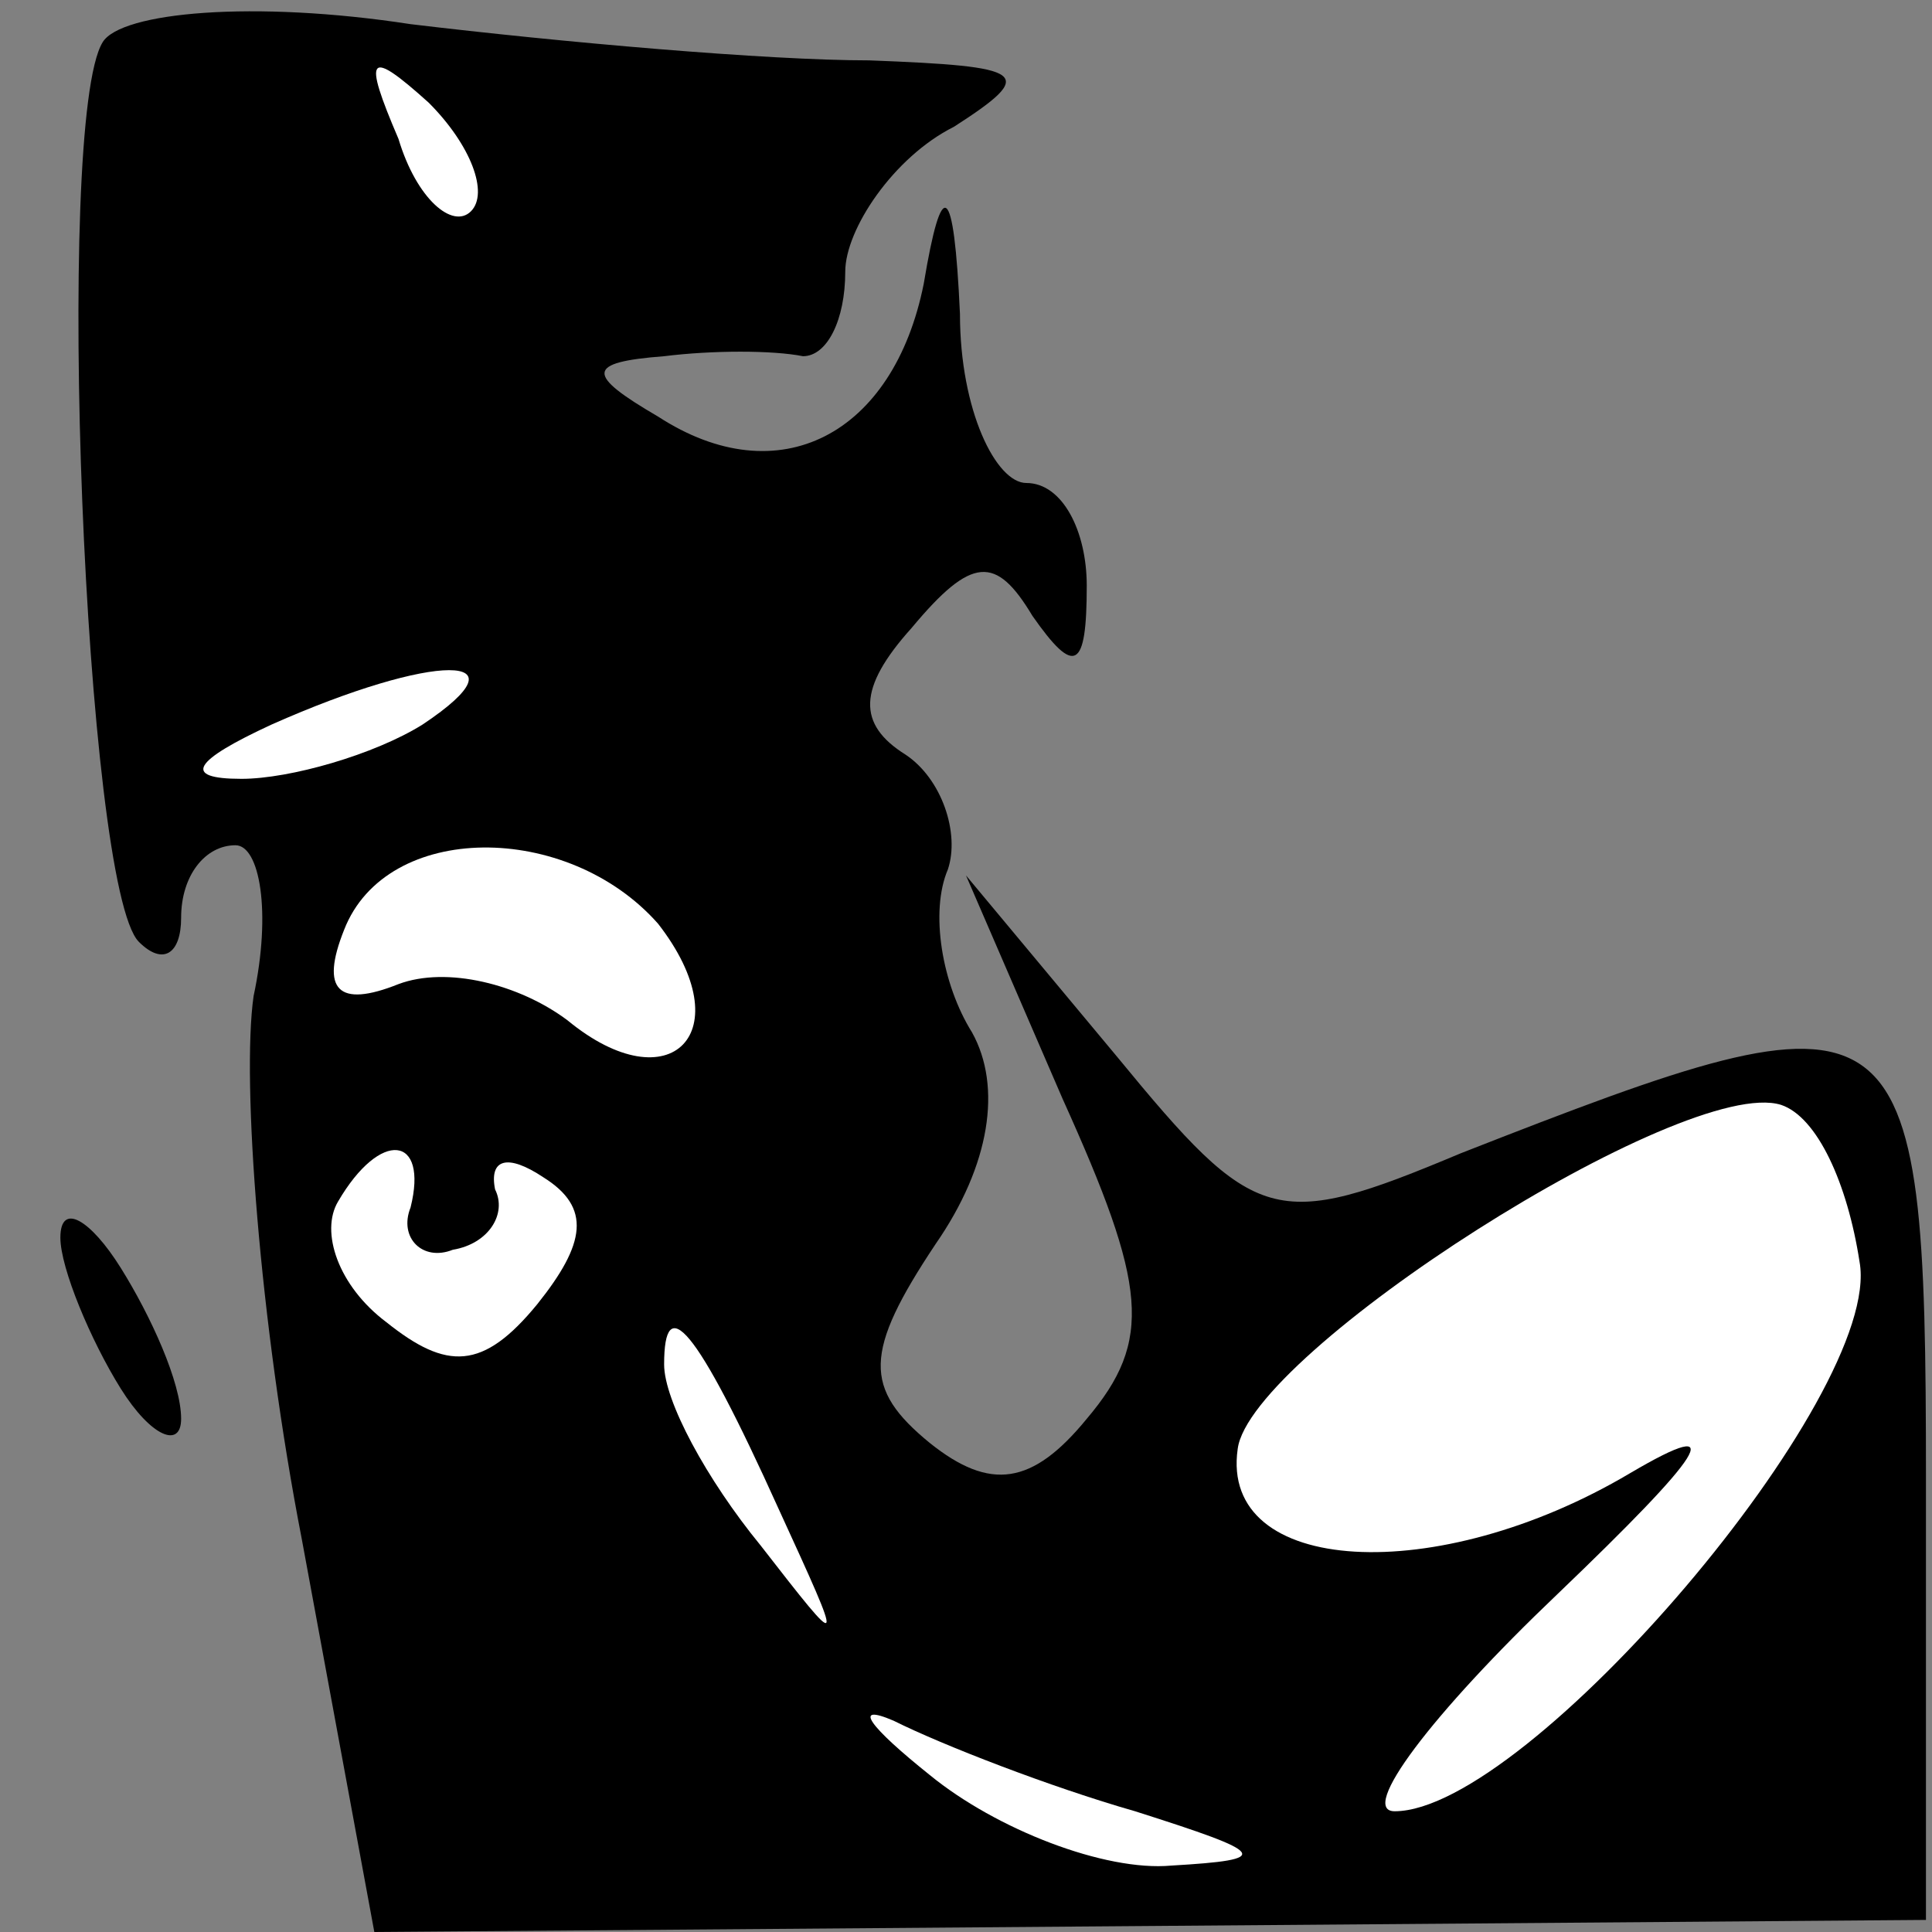 <?xml version="1.0" standalone="no"?>
<!DOCTYPE svg PUBLIC "-//W3C//DTD SVG 20010904//EN"
 "http://www.w3.org/TR/2001/REC-SVG-20010904/DTD/svg10.dtd">
<svg version="1.0" xmlns="http://www.w3.org/2000/svg"
 width="32pt" height="32pt" viewBox="0 0 32 32"
 preserveAspectRatio="xMidYMid meet">
<rect x="0" y="0" width="32" height="32" fill="#808080" stroke="none"/>
<g transform="translate(0,32) scale(0.1,-0.1)"
fill="#000000" stroke="none">
<path fill="#000000" stroke="none" d="M17 313 c-8 -13 -3 -140 6 -149 4 -4 7
-2 7 4 0 7 4 12 9 12 4 0 6 -11 3 -25 -2 -14 1 -54 8 -90 l12 -65 129 1 128 1
0 73 c0 82 -3 83 -77 54 -31 -13 -34 -12 -57 16 l-25 30 16 -37 c14 -31 15
-40 4 -53 -9 -11 -16 -12 -26 -4 -11 9 -11 15 1 33 9 13 11 26 6 35 -5 8 -7
20 -4 27 2 6 -1 15 -7 19 -8 5 -8 11 1 21 10 12 14 12 20 2 7 -10 9 -9 9 5 0
9 -4 17 -10 17 -5 0 -11 12 -11 28 -1 22 -3 23 -6 5 -5 -25 -24 -35 -44 -22
-12 7 -12 9 1 10 8 1 18 1 23 0 4 0 7 6 7 14 0 7 8 19 18 24 14 9 12 10 -14
11 -17 0 -51 3 -76 6 -26 4 -48 2 -51 -3z"/>
<path fill="#ffffff" stroke="none" d="M78 285 c-3 -3 -9 2 -12 12 -6 14 -5
15 5 6 7 -7 10 -15 7 -18z"/>
<path fill="#ffffff" stroke="none" d="M70 200 c-8 -5 -22 -9 -30 -9 -10 0 -8
3 5 9 27 12 43 12 25 0z"/>
<path fill="#ffffff" stroke="none" d="M109 167 c14 -18 2 -30 -15 -16 -8 6
-20 9 -28 6 -10 -4 -13 -1 -9 9 7 18 37 18 52 1z"/>
<path fill="#ffffff" stroke="none" d="M308 111 c4 -22 -55 -91 -77 -91 -6 0
6 16 27 36 24 23 29 30 12 20 -32 -19 -68 -17 -65 4 2 16 74 62 90 57 6 -2 11
-13 13 -26z"/>
<path fill="#ffffff" stroke="none" d="M68 120 c-2 -5 2 -9 7 -7 6 1 9 6 7 10
-1 5 2 6 8 2 8 -5 7 -11 -1 -21 -9 -11 -15 -11 -25 -3 -8 6 -11 15 -8 20 7 12
15 11 12 -1z"/>
<path fill="#ffffff" stroke="none" d="M129 70 c11 -24 11 -24 -3 -6 -9 11
-16 24 -16 30 0 12 5 7 19 -24z"/>
<path fill="#ffffff" stroke="none" d="M188 20 c22 -7 23 -8 6 -9 -11 -1 -29
6 -40 15 -10 8 -13 12 -6 9 8 -4 26 -11 40 -15z"/>
<path fill="#000000" stroke="none" d="M10 115 c0 -5 5 -17 10 -25 5 -8 10
-10 10 -5 0 6 -5 17 -10 25 -5 8 -10 11 -10 5z"/>
</g>
</svg>
